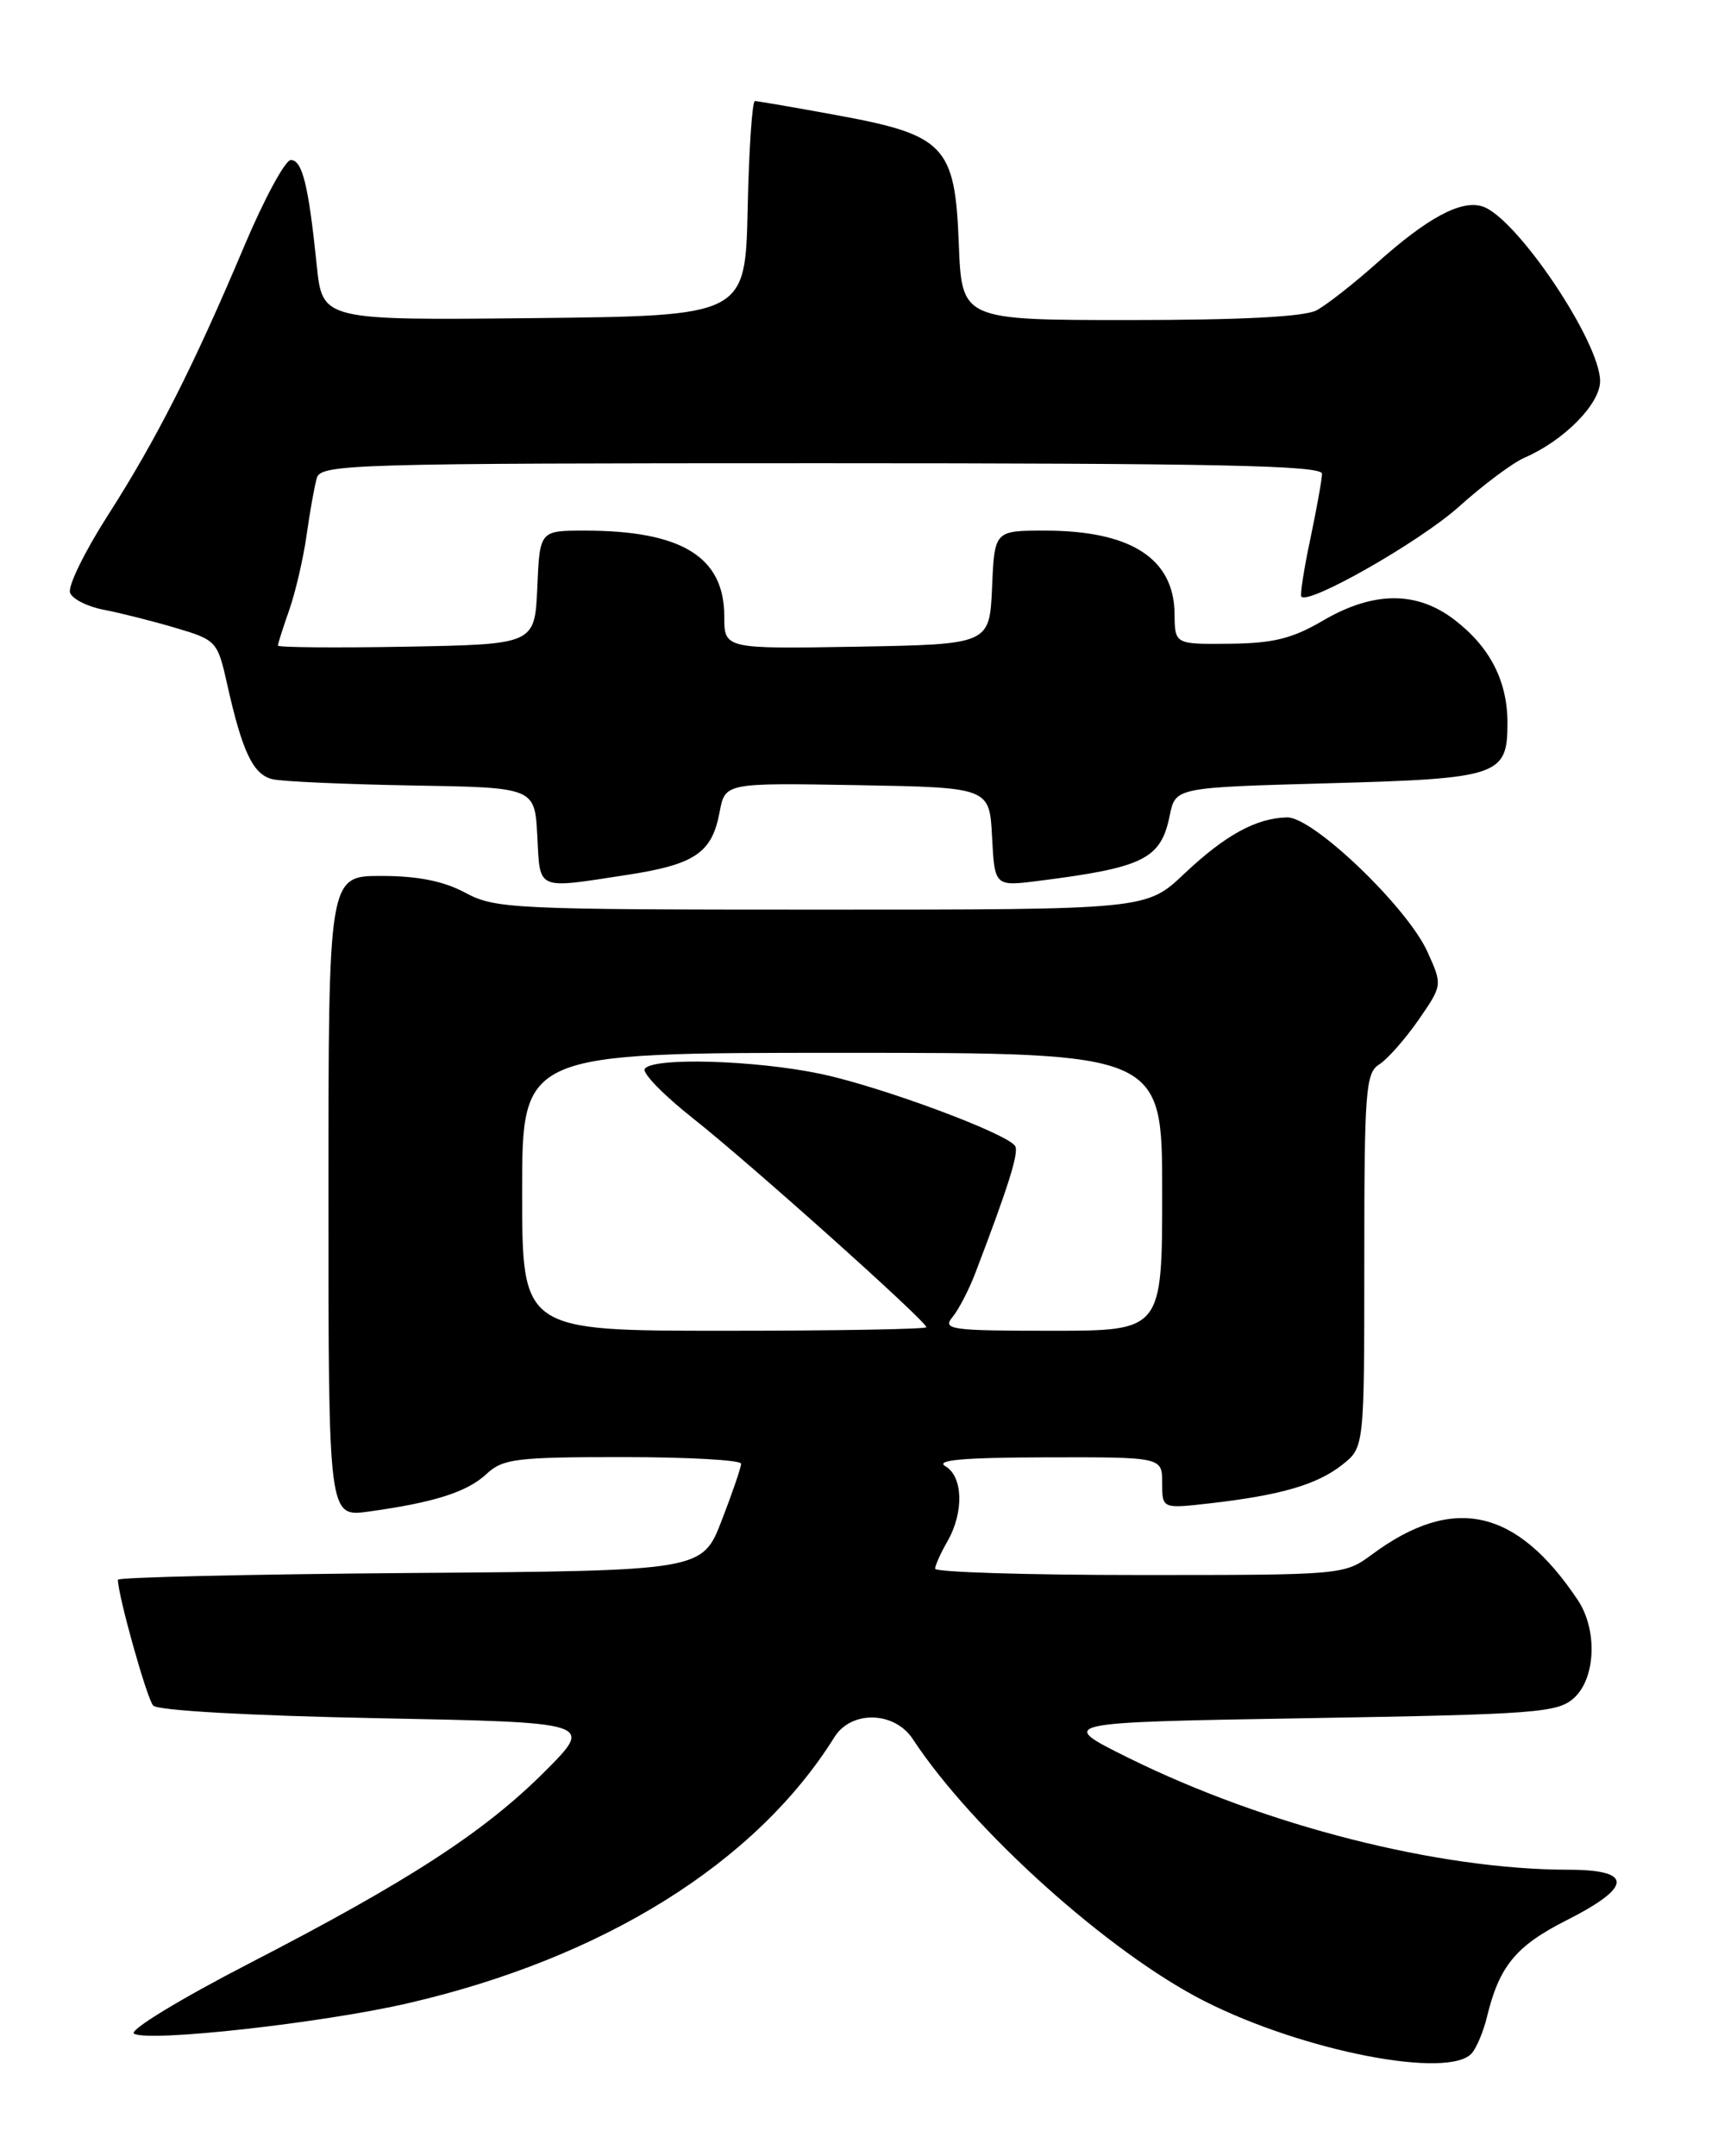 <?xml version="1.0" encoding="UTF-8" standalone="no"?>
<!DOCTYPE svg PUBLIC "-//W3C//DTD SVG 1.1//EN" "http://www.w3.org/Graphics/SVG/1.1/DTD/svg11.dtd" >
<svg xmlns="http://www.w3.org/2000/svg" xmlns:xlink="http://www.w3.org/1999/xlink" version="1.1" viewBox="0 0 204 256">
 <g >
 <path fill="currentColor"
d=" M 174.80 243.74 C 175.37 243.05 176.16 241.14 176.56 239.49 C 178.02 233.44 180.00 231.03 186.02 227.99 C 193.87 224.02 193.95 222.00 186.25 221.99 C 170.79 221.98 150.27 216.76 134.00 208.71 C 125.50 204.50 125.50 204.50 155.15 204.00 C 182.50 203.54 184.96 203.35 186.90 201.60 C 189.49 199.25 189.71 193.51 187.35 189.97 C 180.09 179.10 172.59 177.42 162.97 184.52 C 159.61 187.00 159.60 187.00 135.31 187.00 C 121.94 187.00 111.02 186.66 111.04 186.25 C 111.05 185.84 111.71 184.38 112.50 183.00 C 114.48 179.54 114.36 175.31 112.25 174.08 C 111.00 173.35 114.42 173.05 124.25 173.03 C 138.00 173.00 138.00 173.00 138.00 176.07 C 138.00 179.14 138.00 179.14 143.75 178.48 C 152.09 177.52 156.39 176.27 159.37 173.92 C 162.00 171.85 162.00 171.85 162.00 149.67 C 162.00 129.52 162.16 127.38 163.77 126.38 C 164.74 125.77 166.83 123.40 168.42 121.12 C 171.29 116.97 171.29 116.97 169.50 113.01 C 167.11 107.71 155.92 96.99 152.84 97.05 C 149.18 97.12 145.49 99.14 140.61 103.75 C 136.12 108.00 136.12 108.00 97.56 108.00 C 60.90 108.00 58.81 107.90 55.26 106.00 C 52.67 104.61 49.62 104.00 45.26 104.00 C 39.00 104.00 39.00 104.00 39.00 142.06 C 39.00 180.12 39.00 180.12 43.75 179.47 C 51.53 178.40 55.46 177.15 57.75 175.02 C 59.71 173.19 61.26 173.00 73.96 173.00 C 81.68 173.00 88.00 173.35 88.00 173.79 C 88.00 174.22 86.96 177.26 85.69 180.54 C 83.38 186.50 83.38 186.50 48.69 186.76 C 29.61 186.91 14.00 187.27 14.00 187.56 C 14.00 189.40 17.44 201.68 18.19 202.50 C 18.72 203.09 29.61 203.70 44.80 204.00 C 70.50 204.50 70.50 204.50 64.75 210.27 C 57.56 217.48 48.61 223.30 29.64 233.09 C 21.38 237.35 15.29 241.06 15.91 241.45 C 17.61 242.49 38.28 240.20 48.50 237.83 C 71.69 232.46 89.78 221.16 99.08 206.25 C 101.08 203.04 106.22 203.17 108.39 206.48 C 115.46 217.26 131.68 231.84 143.00 237.58 C 154.78 243.56 172.16 246.93 174.80 243.74 Z  M 74.31 103.90 C 82.52 102.65 84.54 101.29 85.45 96.41 C 86.10 92.95 86.10 92.95 101.80 93.22 C 117.50 93.50 117.50 93.50 117.80 99.37 C 118.11 105.24 118.11 105.24 123.30 104.59 C 135.83 103.00 137.85 102.00 138.90 96.81 C 139.58 93.50 139.58 93.50 157.64 93.00 C 178.04 92.44 179.00 92.11 179.00 85.83 C 179.00 80.84 176.91 76.79 172.66 73.55 C 168.19 70.15 163.06 70.19 157.10 73.68 C 153.45 75.82 151.19 76.38 146.01 76.43 C 139.50 76.50 139.50 76.50 139.47 72.86 C 139.40 66.30 134.26 63.00 124.08 63.00 C 118.09 63.00 118.09 63.00 117.80 69.75 C 117.50 76.50 117.50 76.50 101.75 76.78 C 86.00 77.05 86.00 77.05 86.00 73.16 C 86.00 66.11 80.93 63.00 69.42 63.00 C 64.09 63.00 64.09 63.00 63.80 69.75 C 63.50 76.50 63.50 76.50 48.25 76.78 C 39.86 76.93 33.00 76.87 33.00 76.65 C 33.00 76.43 33.61 74.51 34.36 72.38 C 35.10 70.24 36.03 66.25 36.41 63.50 C 36.80 60.75 37.34 57.71 37.62 56.75 C 38.10 55.11 41.83 55.00 97.57 55.00 C 144.46 55.00 157.00 55.26 156.98 56.25 C 156.97 56.94 156.34 60.42 155.59 64.00 C 154.83 67.58 154.35 70.65 154.53 70.84 C 155.44 71.82 168.61 64.30 173.20 60.19 C 176.11 57.57 179.64 54.94 181.03 54.34 C 185.71 52.31 190.00 47.97 190.00 45.25 C 190.00 40.57 180.04 25.78 176.03 24.51 C 173.49 23.70 169.50 25.85 163.44 31.28 C 160.72 33.70 157.52 36.21 156.32 36.85 C 154.88 37.61 147.32 38.00 134.17 38.00 C 114.20 38.00 114.20 38.00 113.85 28.91 C 113.40 17.27 112.21 16.02 99.22 13.65 C 94.27 12.74 89.95 12.00 89.64 12.00 C 89.32 12.00 88.93 17.74 88.78 24.75 C 88.50 37.50 88.50 37.50 63.39 37.77 C 38.28 38.03 38.28 38.03 37.61 31.49 C 36.63 21.97 35.90 19.00 34.53 19.00 C 33.87 19.00 31.37 23.61 28.99 29.25 C 22.98 43.50 18.56 52.21 12.76 61.26 C 10.03 65.53 8.03 69.63 8.32 70.38 C 8.60 71.13 10.42 72.04 12.34 72.40 C 14.27 72.77 18.08 73.73 20.82 74.54 C 25.71 75.99 25.83 76.12 26.98 81.26 C 28.78 89.31 30.06 91.98 32.38 92.52 C 33.54 92.79 41.02 93.12 49.00 93.26 C 63.50 93.50 63.50 93.50 63.80 99.25 C 64.14 105.78 63.59 105.54 74.31 103.90 Z  M 62.00 141.50 C 62.00 125.00 62.00 125.00 100.00 125.00 C 138.00 125.00 138.00 125.00 138.00 141.50 C 138.00 158.00 138.00 158.00 124.88 158.00 C 112.91 158.00 111.87 157.86 113.10 156.38 C 113.83 155.49 115.06 153.13 115.82 151.13 C 119.77 140.79 121.01 136.82 120.54 136.07 C 119.62 134.58 104.67 129.03 97.50 127.51 C 89.69 125.86 77.42 125.51 76.56 126.91 C 76.25 127.41 78.81 130.03 82.25 132.75 C 88.91 138.00 110.00 156.87 110.00 157.58 C 110.00 157.81 99.20 158.00 86.00 158.00 C 62.00 158.00 62.00 158.00 62.00 141.50 Z "/>
</g>
</svg>